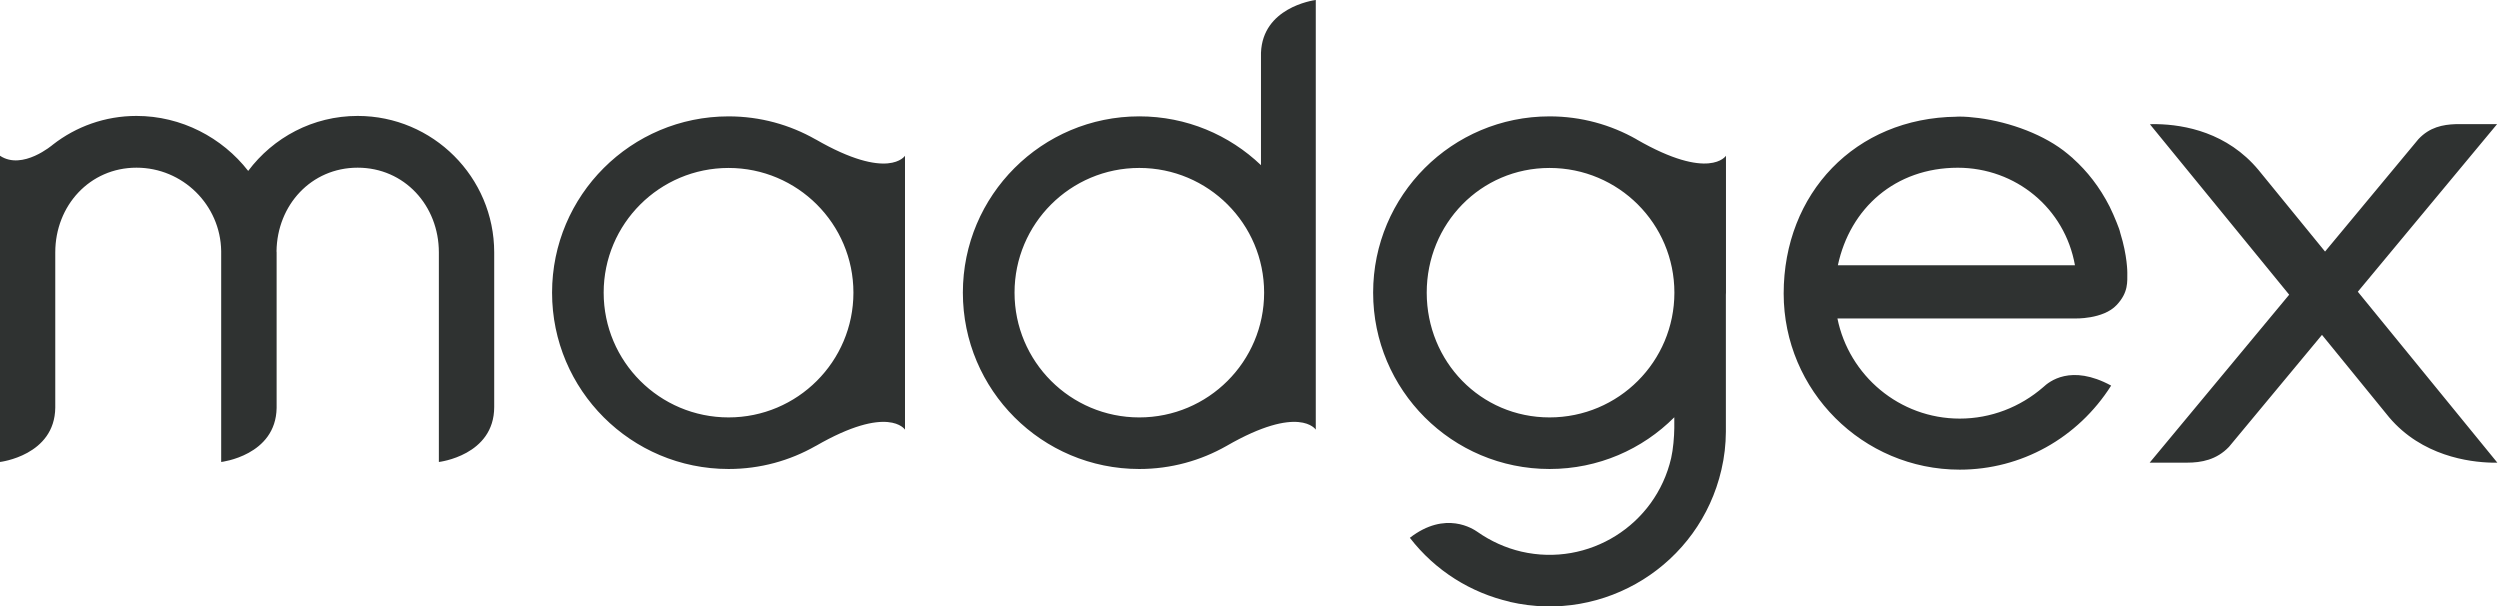 <svg xmlns="http://www.w3.org/2000/svg" width="808" height="196" viewBox="0 0 808 196">
  <path fill="#2F3231" fill-rule="evenodd" d="M141.84 149.307L141.871 149.307C141.871 149.307 159.727 147.233 159.727 131.536L159.727 81.572C159.727 57.248 139.918 37.47 115.594 37.47 101.127 37.47 88.302 44.456 80.216 55.241 71.827 44.456 58.6 37.47 44.109 37.47 33.936 37.47 24.555 40.923 17.096 46.742 17.096 46.742 7.295 55.187 0 50.341L0 149.307C0 149.307 17.716 147.233 17.863 131.73L17.863 81.572C17.863 66.452 29.02 54.195 44.109 54.195 59.081 54.195 71.261 66.252 71.486 81.135L71.486 149.307 71.517 149.307C71.517 149.307 89.148 147.246 89.404 131.858L89.404 81.572C89.404 81.445 89.373 81.305 89.373 81.202 89.567 66.27 100.591 54.195 115.594 54.195 130.707 54.195 141.84 66.452 141.84 81.572L141.84 149.307M235.477 134.907C213.186 134.907 195.104 116.85 195.104 94.586 195.104 72.34 213.186 54.284 235.477 54.284 257.738 54.284 275.826 72.34 275.826 94.586 275.826 116.85 257.738 134.907 235.477 134.907M263.621 45.048L263.591 45.048C255.28 40.318 245.704 37.613 235.477 37.613 203.975 37.613 178.428 63.117 178.428 94.586 178.428 126.067 203.975 151.578 235.477 151.578 245.704 151.578 255.28 148.884 263.591 144.154L263.621 144.154C287.184 130.548 292.496 138.859 292.496 138.859L292.496 50.344C292.496 50.344 287.209 58.661 263.621 45.048M327.898 94.588C327.898 72.336 345.949 54.28 368.216 54.28 390.508 54.28 408.565 72.336 408.565 94.588 408.565 116.853 390.508 134.909 368.216 134.909 345.949 134.909 327.898 116.853 327.898 94.588zM425.204 0C424.158.158 408.084 2.529 407.549 17.072L407.549 53.38C397.346 43.634 383.505 37.609 368.216 37.609 336.744 37.609 311.198 63.12 311.198 94.588 311.198 126.069 336.744 151.58 368.216 151.58 378.474 151.58 388.05 148.868 396.361 144.157 419.948 130.544 425.259 138.861 425.259 138.861L425.259 0 425.204 0 425.204 0zM500.815 134.907C478.523 134.907 461.117 116.85 461.117 94.586 461.117 72.34 478.523 54.284 500.815 54.284 523.136 54.284 541.163 72.34 541.163 94.586 541.163 116.85 523.136 134.907 500.815 134.907zM557.834 50.344C557.834 50.344 552.522 58.643 528.929 45.048L528.929 45.024C520.618 40.318 511.072 37.613 500.815 37.613 469.312 37.613 443.797 63.117 443.797 94.586 443.797 126.067 469.312 151.578 500.815 151.578 516.578 151.578 530.821 145.212 541.133 134.864L541.133 138.378C541.103 141.175 540.768 145.224 540.117 148.063 535.086 169.762 513.445 183.29 491.744 178.292 486.657 177.106 481.827 174.93 477.477 171.878 476.236 171.033 467.25 164.862 455.666 173.817 463.94 184.542 475.469 191.619 487.99 194.494L487.96 194.525C518.671 201.614 549.298 182.469 556.361 151.821 557.322 147.723 557.779 143.619 557.803 139.582L557.803 95.267C557.803 95.054 557.834 94.811 557.834 94.586L557.834 50.344 557.834 50.344zM632.764 54.212C651.466 54.224 667.345 67.271 670.625 85.735L593.998 85.735C597.952 67.271 612.535 54.224 632.764 54.212zM670.509 102.929C670.509 102.929 679.726 103.269 684.1 98.582 687.976 94.478 687.519 91 687.549 88.149 687.549 88.149 687.605 82.732 685.262 75.26 685.177 74.84 685.037 74.372 684.867 73.892 684.386 72.579 683.876 71.308 683.34 70.08 683.224 69.8 683.139 69.545 682.999 69.277 682.744 68.682 681.983 67.046 681.843 66.79 678.594 60.407 674.549 55.312 670.059 51.275 670.004 51.202 669.919 51.166 669.864 51.075 669.383 50.637 668.842 50.205 668.337 49.78 660.933 43.578 649.714 39.487 639.517 38.149 637.254 37.851 635.107 37.681 633.129 37.681 632.989 37.681 632.904 37.711 632.788 37.711 632.649 37.711 632.539 37.681 632.424 37.681L632.424 37.724C599.594 38.064 576.482 62.511 576.482 94.873 576.482 126.269 602.022 151.792 633.385 151.792 653.218 151.792 671.531 141.638 682.324 124.627 669.268 117.544 662.235 123.387 660.397 125.107 652.939 131.588 643.442 135.291 633.385 135.291 613.892 135.291 597.587 121.356 593.858 102.929L670.509 102.929 670.509 102.929zM762.047 94.287L807.054 40.124 793.719 40.124C789.478 40.264 785.268 41.115 781.655 44.95L751.455 81.302 729.949 54.944C719.862 42.823 706.076 40.294 697.059 40.124L695.593 40.124 694.857 40.167 739.865 95.247 694.772 149.531 706.837 149.531C711.472 149.531 716.388 148.632 720.403 144.425L750.464 108.231 772.189 134.894C782.756 147.349 797.96 149.349 805.333 149.531L807.14 149.531 762.047 94.287"/>
</svg>
